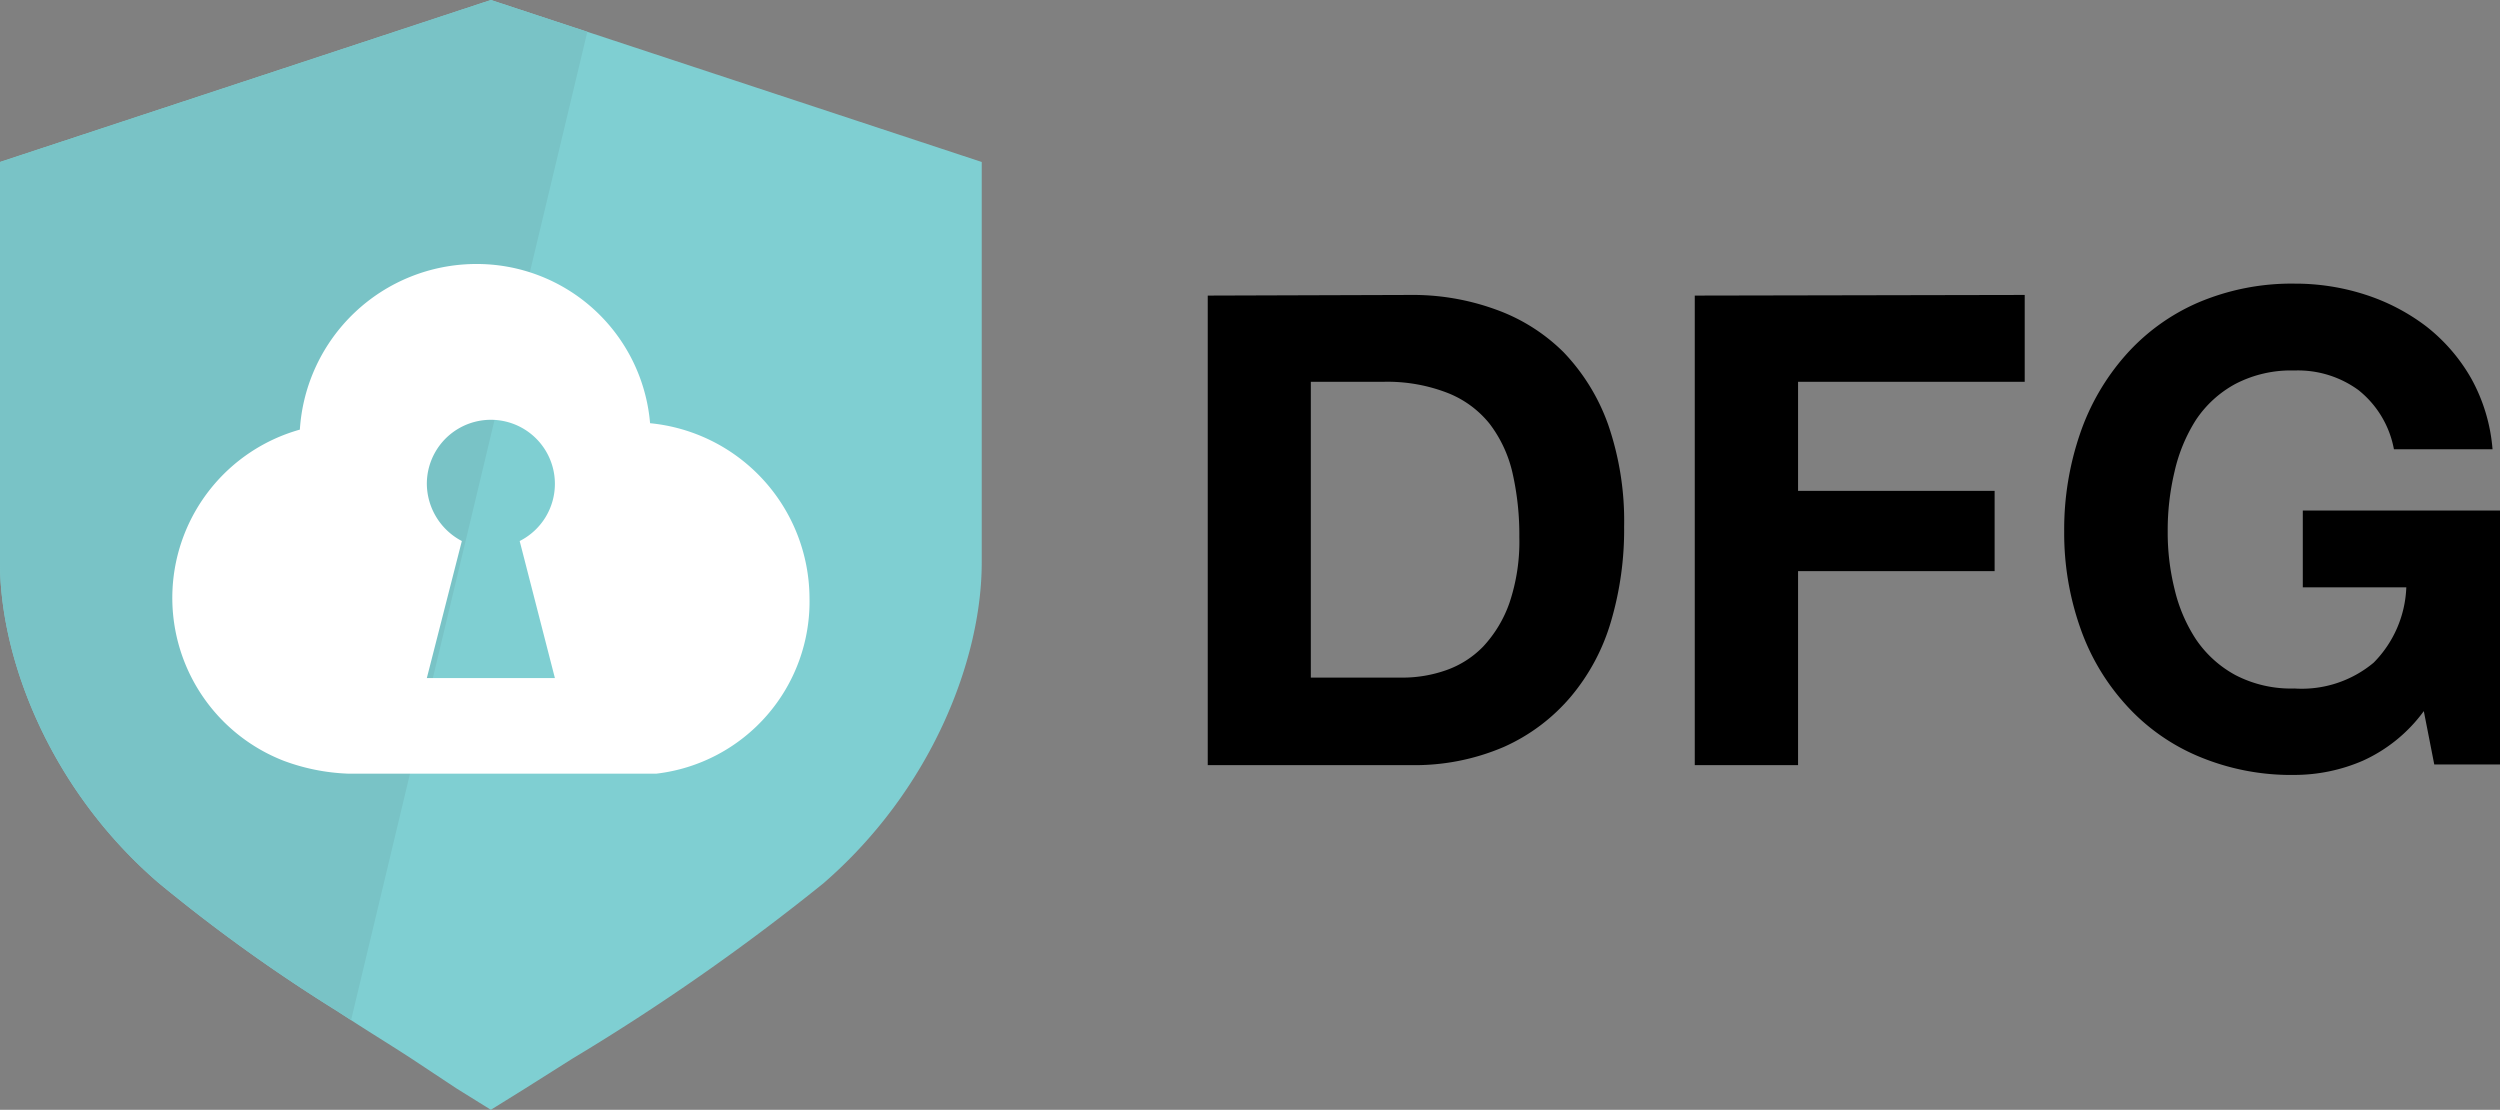 <svg xmlns="http://www.w3.org/2000/svg" viewBox="0 0 117.14 52"><rect x="0" y="0" width="117.14" height="52" fill="#808080" stroke="none"/><defs><style>.cls-1{fill:#7fcfd2;}.cls-2{fill:#79c3c6;}.cls-3{fill:#fff;}</style></defs><title>dfg</title><g id="Слой_2" data-name="Слой 2"><g id="Слой_1-2" data-name="Слой 1"><path d="M66.08,13.82a11.34,11.34,0,0,1,4,.68,8.62,8.62,0,0,1,3.18,2,9.49,9.49,0,0,1,2.09,3.39,13.83,13.83,0,0,1,.75,4.78,15.21,15.21,0,0,1-.61,4.43,9.68,9.68,0,0,1-1.86,3.51A8.79,8.79,0,0,1,70.46,35a10.56,10.56,0,0,1-4.38.85H56.59v-22Zm-.34,17.93a6.14,6.14,0,0,0,2-.34,4.48,4.48,0,0,0,1.76-1.12,5.8,5.8,0,0,0,1.23-2.05,9,9,0,0,0,.46-3.08,13.08,13.08,0,0,0-.32-3,6,6,0,0,0-1.07-2.3,4.74,4.74,0,0,0-2-1.46,7.79,7.79,0,0,0-3-.51H61.42V31.75Z"/><path d="M94.87,13.82v4.07H84.25V23h9.21v3.76H84.25v9.09H79.41v-22Z"/><path d="M110.7,35.65a8.08,8.08,0,0,1-3.17.66,11.18,11.18,0,0,1-4.54-.88A9.54,9.54,0,0,1,99.59,33a10.48,10.48,0,0,1-2.13-3.62,13.33,13.33,0,0,1-.74-4.48,13.82,13.82,0,0,1,.74-4.57,10.84,10.84,0,0,1,2.13-3.68,9.66,9.66,0,0,1,3.4-2.47,11.18,11.18,0,0,1,4.54-.89,10.66,10.66,0,0,1,3.28.51,9.56,9.56,0,0,1,2.87,1.49,8.3,8.3,0,0,1,2.11,2.44,8.18,8.18,0,0,1,1,3.32h-4.62a4.61,4.61,0,0,0-1.66-2.77,4.81,4.81,0,0,0-3-.92,5.64,5.64,0,0,0-2.77.63,5.18,5.18,0,0,0-1.85,1.69,7.63,7.63,0,0,0-1,2.42,11.79,11.79,0,0,0-.32,2.8,11,11,0,0,0,.32,2.7,7.34,7.34,0,0,0,1,2.35,5.25,5.25,0,0,0,1.85,1.68,5.64,5.64,0,0,0,2.77.63,5.25,5.25,0,0,0,3.71-1.21,5.29,5.29,0,0,0,1.53-3.53H107.9v-3.6h9.24V35.82h-3.08l-.49-2.5A7.22,7.22,0,0,1,110.7,35.65Z"/><path class="cls-1" d="M27.52,1.49,23,0,0,7.59V26.36C0,30.9,2.36,37,7.42,41.36a76.57,76.57,0,0,0,8.35,6l.68.44c.91.59,1.84,1.16,2.75,1.75L21.39,51,23,52l1.61-1,2.2-1.39a104.06,104.06,0,0,0,11.77-8.22C43.65,37,46,30.9,46,26.36V7.59Z"/><path class="cls-2" d="M23,0,0,7.59V26.36C0,30.9,2.36,37,7.42,41.36a76.57,76.57,0,0,0,8.35,6l.68.44L27.52,1.49Z"/><path class="cls-3" d="M30.46,19.83a8.15,8.15,0,0,0-8.21-7.46,8.29,8.29,0,0,0-8.2,7.76,8.19,8.19,0,0,0-.75,15.52,9.63,9.63,0,0,0,3,.6H30.76A8.12,8.12,0,0,0,37.93,28,8.27,8.27,0,0,0,30.46,19.83ZM26,31.77H20l1.64-6.42A3.05,3.05,0,0,1,20,22.67a3,3,0,1,1,6,0,3,3,0,0,1-1.65,2.68Z"/></g></g></svg>
